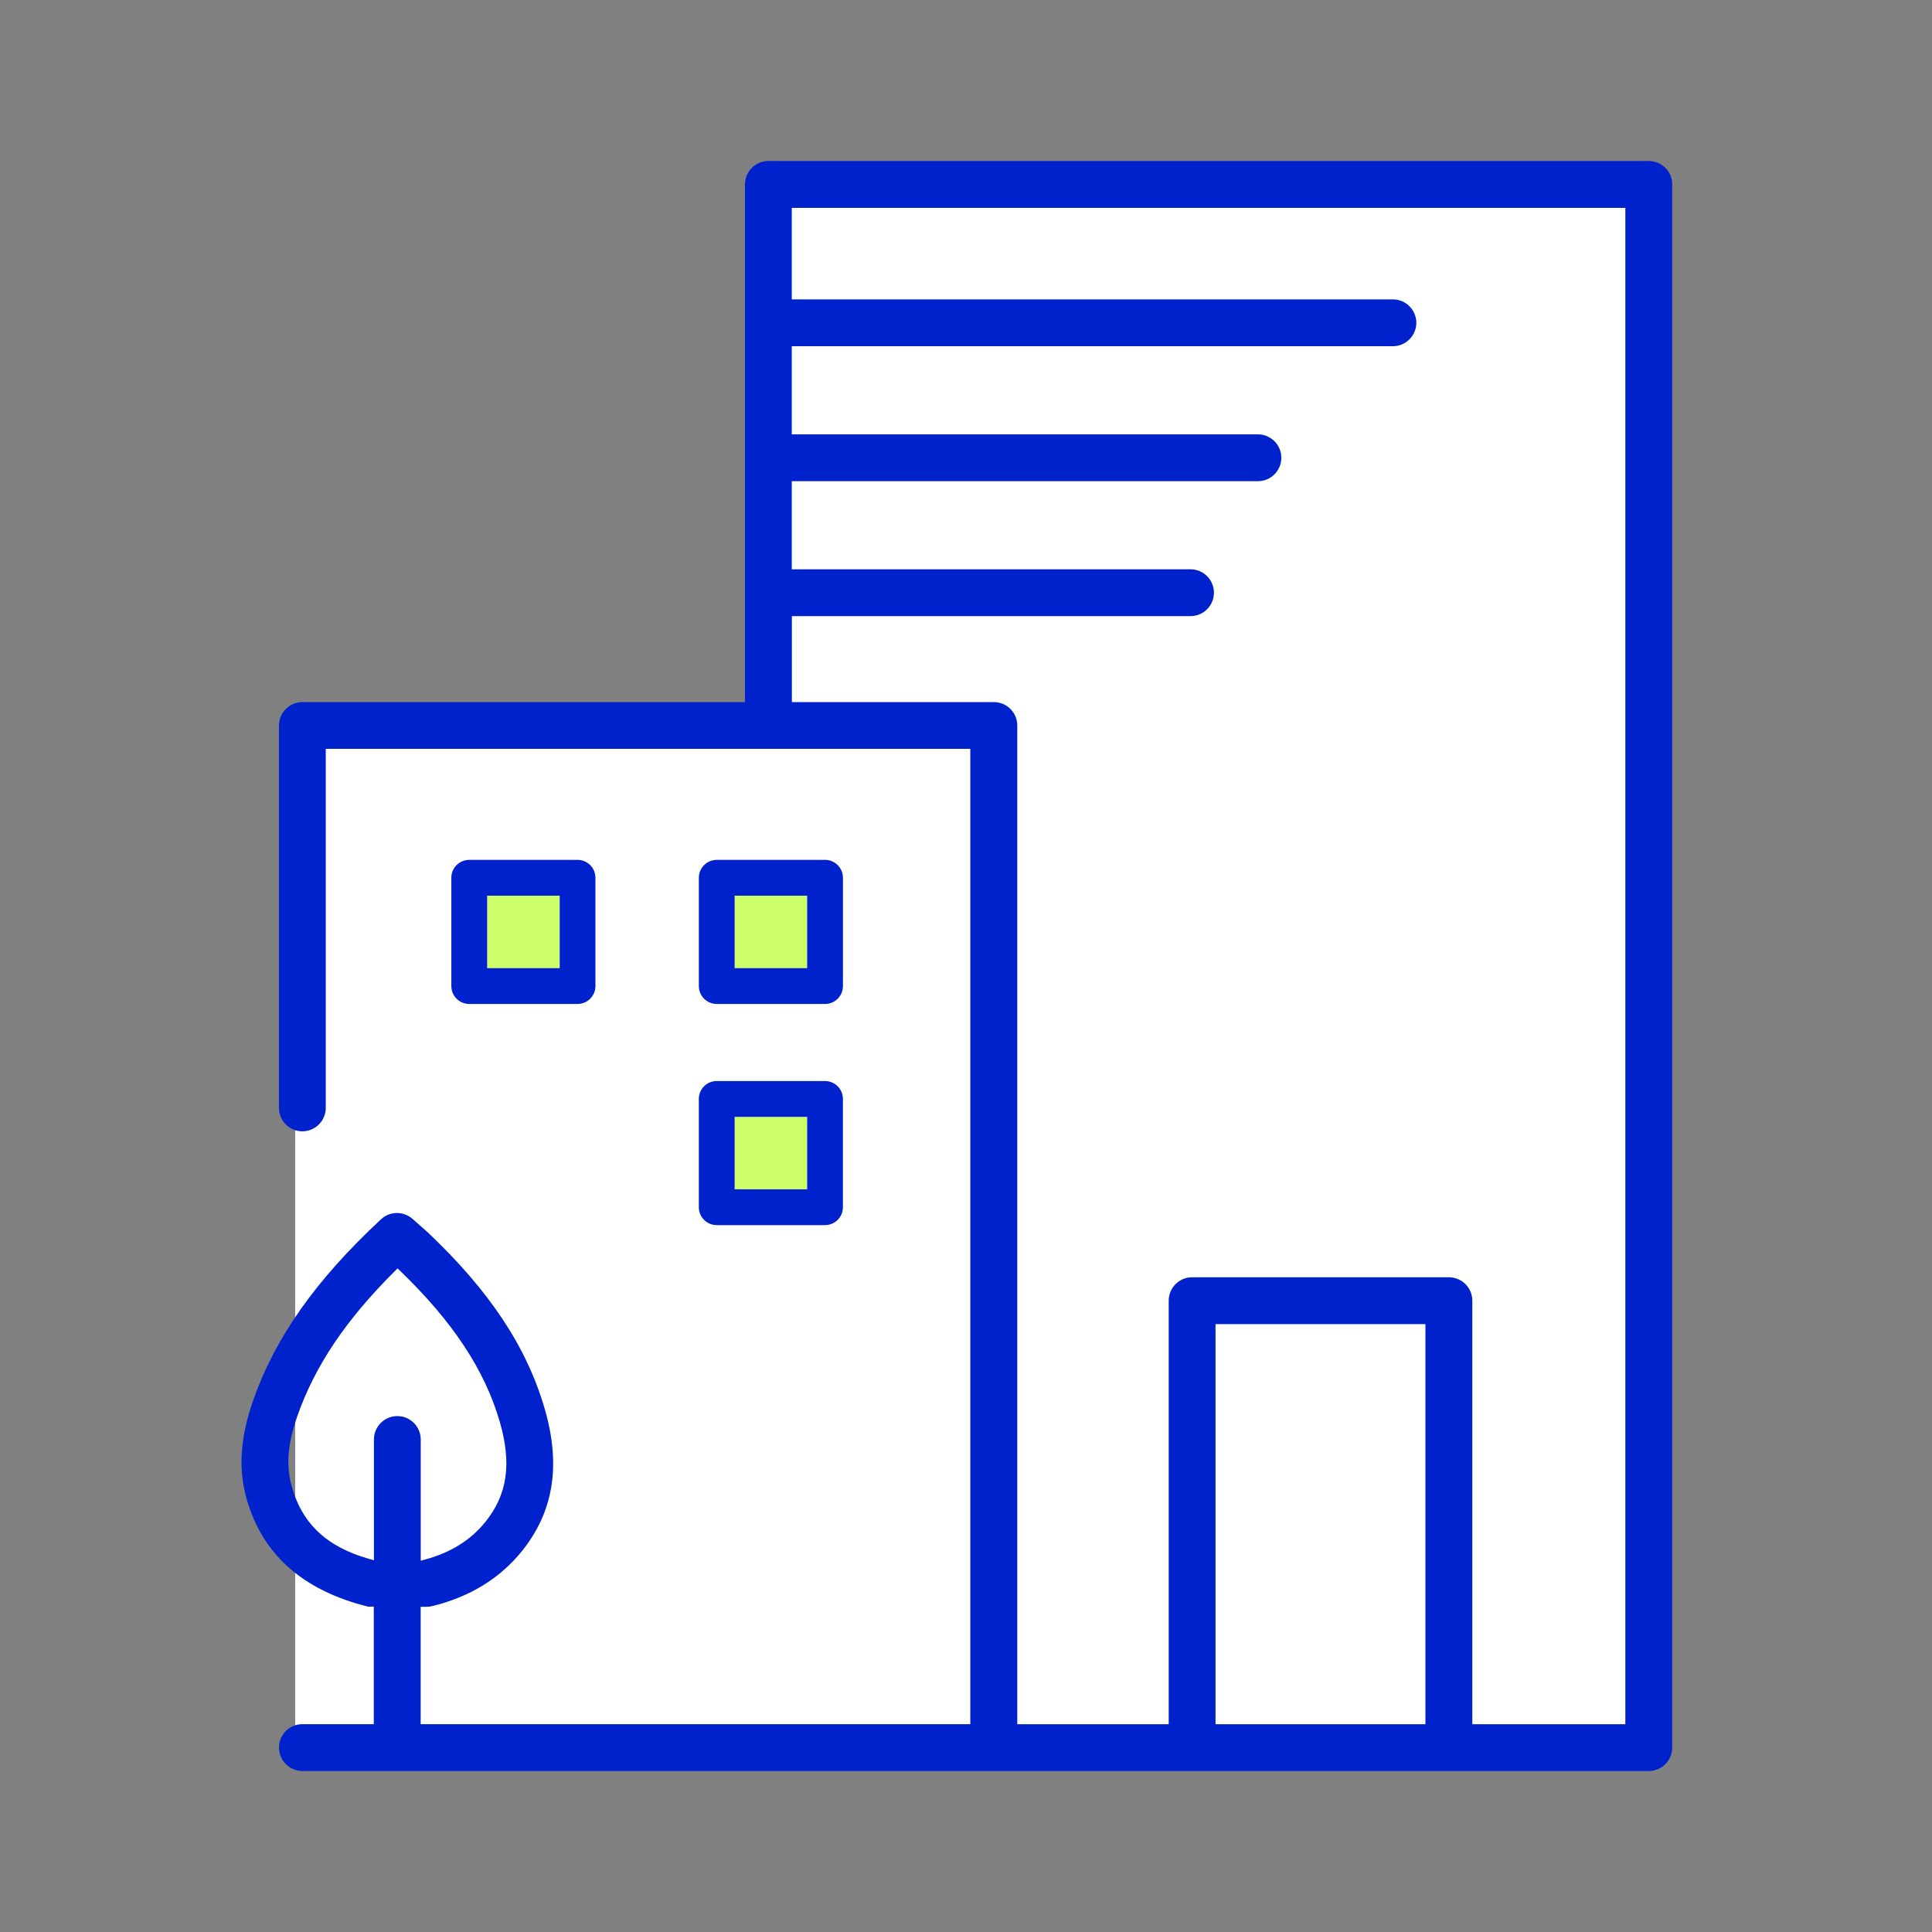 <svg width="72" height="72" viewBox="0 0 72 72" fill="none" xmlns="http://www.w3.org/2000/svg">
    <rect x="0" y="0" width="72" height="72" fill="#808080" stroke="none"/>
    <rect x="29" y="7" width="32" height="58" fill="white"/>
    <rect x="11" y="27" width="26" height="38" fill="white"/>
    <path d="M20.857 33.379H18.156V36.081H20.857V33.379Z" fill="#CCFF69"/>
    <path d="M30.079 33.379H27.378V36.081H30.079V33.379Z" fill="#CCFF69"/>
    <path d="M30.079 41.621H27.378V44.322H30.079V41.621Z" fill="#CCFF69"/>
    <path d="M62.065 6.258C61.899 6.091 61.678 6 61.444 6H28.635C28.154 6 27.763 6.392 27.763 6.872V26.165H11.268C10.787 26.165 10.396 26.557 10.396 27.038V41.288C10.396 41.769 10.787 42.161 11.268 42.161C11.748 42.161 12.14 41.769 12.14 41.288V27.908H36.16V64.254H15.677V59.88H15.904C15.976 59.88 16.046 59.871 16.116 59.853C17.499 59.514 18.616 58.832 19.435 57.825C20.63 56.352 20.913 54.611 20.301 52.507C19.633 50.199 18.245 48.106 15.936 45.922L15.371 45.422C15.03 45.127 14.527 45.134 14.202 45.437C11.765 47.702 10.248 49.852 9.428 52.208C8.974 53.507 8.882 54.649 9.149 55.7C9.696 57.86 11.236 59.265 13.727 59.877L13.93 59.873V64.254H11.269C10.787 64.254 10.397 64.645 10.397 65.127C10.397 65.608 10.789 66 11.269 66H61.446C61.927 66 62.318 65.608 62.318 65.127V6.87C62.318 6.639 62.229 6.422 62.065 6.258ZM14.807 52.773C14.326 52.773 13.935 53.164 13.935 53.645V58.145L13.765 58.098C12.141 57.64 11.211 56.743 10.841 55.274V55.273C10.66 54.551 10.736 53.76 11.078 52.784C11.73 50.909 12.889 49.186 14.724 47.361L14.817 47.269L14.911 47.36C16.883 49.263 18.064 51.053 18.628 52.994C19.077 54.555 18.907 55.706 18.081 56.727C17.534 57.4 16.804 57.855 15.849 58.117L15.68 58.163V53.646C15.679 53.164 15.288 52.773 14.807 52.773ZM53.121 64.257H45.299V49.345H53.121V64.257ZM60.572 64.257H54.869V48.472C54.869 47.99 54.477 47.6 53.996 47.6H44.426C43.945 47.6 43.554 47.992 43.554 48.472V64.257H37.911V27.038C37.911 26.557 37.52 26.165 37.039 26.165H29.511V22.961H44.368C44.85 22.961 45.24 22.569 45.24 22.089C45.24 21.608 44.849 21.216 44.368 21.216H29.507V17.932H46.879C47.361 17.932 47.752 17.541 47.752 17.059C47.752 16.578 47.36 16.187 46.879 16.187H29.507V12.902H51.909C52.391 12.902 52.782 12.511 52.782 12.03C52.782 11.55 52.391 11.157 51.909 11.157H29.507V7.747H60.572V64.257Z" fill="#0022CD"/>
    <path d="M17.487 37.415H21.523C21.891 37.415 22.19 37.116 22.19 36.748V32.712C22.19 32.343 21.891 32.045 21.523 32.045H17.487C17.119 32.045 16.82 32.343 16.82 32.712V36.748C16.82 37.116 17.119 37.415 17.487 37.415ZM18.155 33.379H20.857V36.08H18.155V33.379Z" fill="#0022CD"/>
    <path d="M26.043 44.99C26.043 45.358 26.342 45.657 26.71 45.657H30.746C31.114 45.657 31.413 45.358 31.413 44.99V40.954C31.413 40.586 31.114 40.287 30.746 40.287H26.71C26.342 40.287 26.043 40.586 26.043 40.954V44.99ZM27.378 41.621H30.08V44.322H27.378V41.621Z" fill="#0022CD"/>
    <path d="M26.711 37.415H30.747C31.116 37.415 31.414 37.116 31.414 36.748V32.712C31.414 32.343 31.116 32.045 30.747 32.045H26.711C26.343 32.045 26.044 32.343 26.044 32.712V36.748C26.043 37.116 26.342 37.415 26.711 37.415ZM27.378 33.379H30.08V36.08H27.378V33.379Z" fill="#0022CD"/>
</svg>
